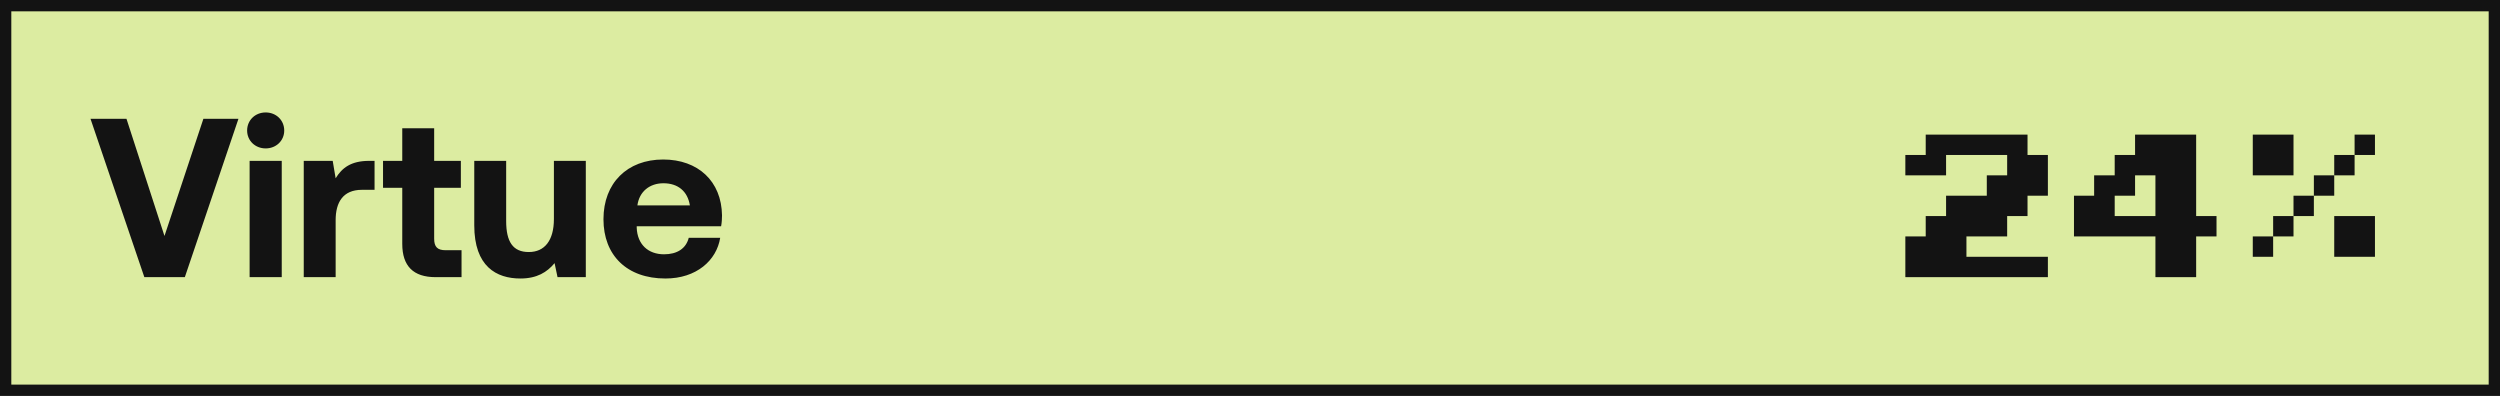<svg width="221" height="35" viewBox="0 0 221 35" fill="none" xmlns="http://www.w3.org/2000/svg">
<rect x="0.5" y="0.5" width="220" height="34" fill="#DCECA1"/>
<rect x="0.5" y="0.5" width="220" height="34" stroke="#131313"/>
<path d="M12.76 24.5L8 10.5H11.18L14.54 20.86L17.98 10.5H21.08L16.34 24.5H12.76ZM23.486 13.12C22.566 13.12 21.846 12.44 21.846 11.54C21.846 10.62 22.566 9.94 23.486 9.94C24.406 9.94 25.126 10.62 25.126 11.54C25.126 12.44 24.406 13.12 23.486 13.12ZM22.066 24.5V14.22H24.906V24.5H22.066ZM32.631 14.22H33.111V16.78H31.991C30.311 16.78 29.671 17.9 29.671 19.46V24.5H26.851V14.22H29.411L29.671 15.76C30.231 14.84 31.031 14.22 32.631 14.22ZM35.56 21.56V16.6H33.86V14.22H35.56V11.34H38.38V14.22H40.74V16.6H38.38V21.1C38.38 21.82 38.66 22.12 39.4 22.12H40.8V24.5H38.5C36.54 24.5 35.56 23.52 35.56 21.56ZM48.965 19.36V14.22H51.785V24.5H49.285L49.025 23.26C48.365 24.06 47.465 24.62 46.005 24.62C43.885 24.62 41.925 23.56 41.925 19.92V14.22H44.745V19.54C44.745 21.38 45.345 22.28 46.745 22.28C48.145 22.28 48.965 21.26 48.965 19.36ZM58.826 24.62C55.406 24.62 53.346 22.56 53.346 19.38C53.346 16.18 55.446 14.1 58.626 14.1C61.706 14.1 63.786 16.02 63.826 19.04C63.826 19.34 63.806 19.68 63.746 20H56.286V20.14C56.346 21.6 57.286 22.48 58.706 22.48C59.846 22.48 60.646 21.98 60.886 21.02H63.666C63.346 23.02 61.566 24.62 58.826 24.62ZM56.346 18.16H60.986C60.786 16.9 59.926 16.2 58.646 16.2C57.426 16.2 56.506 16.94 56.346 18.16Z" fill="#131313"/>
<path d="M181.033 22.7V24.5H168.433V20.9H170.233V19.1H172.033V17.3H175.633V15.5H177.433V13.7H172.033V15.5H168.433V13.7H170.233V11.9H179.233V13.7H181.033V17.3H179.233V19.1H177.433V20.9H173.833V22.7H181.033ZM195.94 19.1V20.9H194.14V24.5H190.54V20.9H183.34V17.3H185.122V15.5H186.939V13.7H188.74V11.9H194.14V19.1H195.94ZM186.939 19.1H190.54V15.5H188.74V17.3H186.939V19.1ZM209.946 11.9V13.7H208.146V11.9H209.946ZM208.146 13.7V15.5H206.346V13.7H208.146ZM206.346 15.5V17.3H204.546V15.5H206.346ZM202.746 11.9V15.5H199.146V11.9H202.746ZM209.946 19.1V22.7H206.346V19.1H209.946ZM204.546 17.3V19.1H202.746V17.3H204.546ZM202.746 19.1V20.9H200.946V19.1H202.746ZM200.946 20.9V22.7H199.146V20.9H200.946Z" fill="#131313"/>
</svg>
